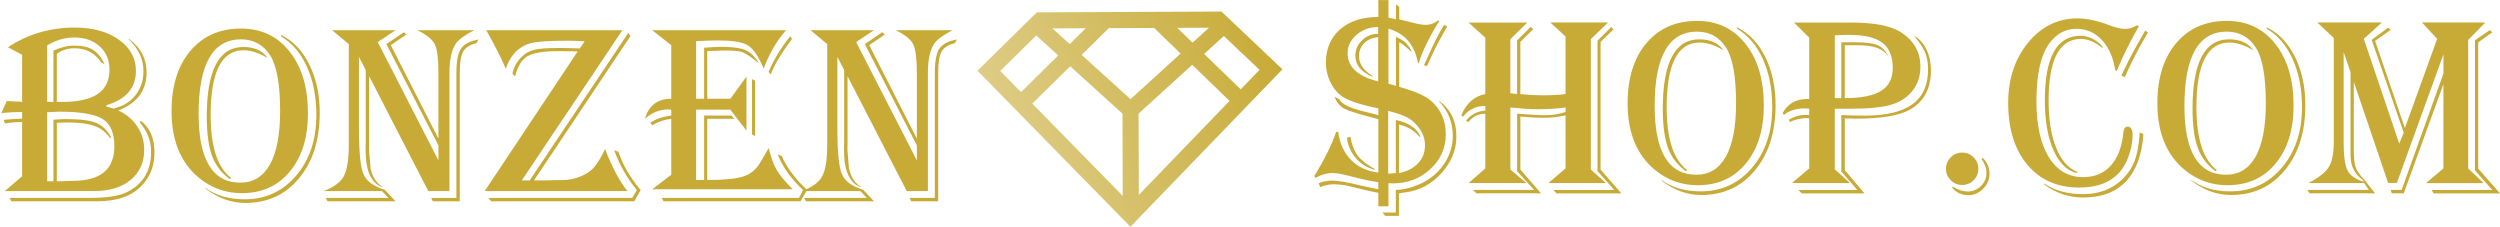 <?xml version="1.0" encoding="UTF-8" standalone="no"?>
<!-- Created with Inkscape (http://www.inkscape.org/) -->

<svg
   xmlns:dc="http://purl.org/dc/elements/1.1/"
   xmlns:cc="http://creativecommons.org/ns#"
   xmlns:rdf="http://www.w3.org/1999/02/22-rdf-syntax-ns#"
   xmlns:svg="http://www.w3.org/2000/svg"
   xmlns="http://www.w3.org/2000/svg"
   xmlns:xlink="http://www.w3.org/1999/xlink"
   xmlns:sodipodi="http://sodipodi.sourceforge.net/DTD/sodipodi-0.dtd"
   xmlns:inkscape="http://www.inkscape.org/namespaces/inkscape"
   width="103.208mm"
   height="9.363mm"
   viewBox="0 0 103.208 9.363"
   version="1.1"
   id="svg8"
   inkscape:version="0.92.3 (2405546, 2018-03-11)">
  <defs
     id="defs2">
    <linearGradient
       id="linearGradient4745"
       inkscape:collect="always">
      <stop
         id="stop4741"
         offset="0"
         style="stop-color:#c8ab37;stop-opacity:1;" />
      <stop
         id="stop4743"
         offset="1"
         style="stop-color:#decd87;stop-opacity:1" />
    </linearGradient>
    <linearGradient
       inkscape:collect="always"
       id="linearGradient4734">
      <stop
         style="stop-color:#c8ab37;stop-opacity:1;"
         offset="0"
         id="stop4730" />
      <stop
         style="stop-color:#c8ab37;stop-opacity:0;"
         offset="1"
         id="stop4732" />
    </linearGradient>
    <linearGradient
       inkscape:collect="always"
       xlink:href="#linearGradient4734"
       id="linearGradient4736"
       x1="107.507"
       y1="18.911"
       x2="125.897"
       y2="20.515"
       gradientUnits="userSpaceOnUse" />
    <linearGradient
       inkscape:collect="always"
       xlink:href="#linearGradient4745"
       id="linearGradient4739"
       gradientUnits="userSpaceOnUse"
       x1="119.534"
       y1="15.169"
       x2="108.294"
       y2="19.258" />
  </defs>
  <sodipodi:namedview
     id="base"
     pagecolor="#ffffff"
     bordercolor="#666666"
     borderopacity="1.0"
     inkscape:pageopacity="0.0"
     inkscape:pageshadow="2"
     inkscape:zoom="1.979899"
     inkscape:cx="255.97408"
     inkscape:cy="51.488698"
     inkscape:document-units="mm"
     inkscape:current-layer="layer1"
     showgrid="false"
     fit-margin-top="0"
     fit-margin-left="0"
     fit-margin-right="0"
     fit-margin-bottom="0"
     inkscape:window-width="1680"
     inkscape:window-height="987"
     inkscape:window-x="-8"
     inkscape:window-y="-8"
     inkscape:window-maximized="1" />
  <g
     inkscape:label="Ebene 1"
     inkscape:groupmode="layer"
     id="layer1"
     transform="translate(-67.314,-13.966)">
    <g
       aria-label="Bonzen "
       transform="matrix(0.265,0,0,0.265,33.98,-75.255)"
       style="font-style:normal;font-weight:normal;font-size:40px;line-height:1.25;font-family:sans-serif;letter-spacing:0px;word-spacing:0px;fill:#c8ab37;fill-opacity:1;stroke:none"
       id="flowRoot3713">
      <path
         d="m 127.023,344.042 q 4.648,-3.066 10.43,-3.066 4.199,0 6.855,1.895 2.656,1.875 2.656,4.863 0,3.984 -4.609,5.332 v 0.215 q 0.469,0.117 1.133,0.312 2.168,-0.508 3.398,-2.07 1.25,-1.562 1.25,-3.77 0,-2.773 -2.285,-4.922 v -0.117 l 0.215,0.176 q 2.559,1.973 2.559,5.059 0,4.258 -4.414,5.938 1.914,0.879 2.969,2.5 1.074,1.621 1.074,3.652 0,2.91 -2.109,4.668 -2.109,1.738 -5.625,1.738 h -13.984 l 2.695,-2.305 v -8.457 q -1.152,0 -2.695,0.234 l -0.156,-0.566 q 1.738,-0.176 2.852,-0.176 v -1.035 h -0.488 q -1.094,0 -2.754,0.156 l 0.859,-1.875 0.312,0.019 q 0.762,0.059 1.152,0.059 0.586,0 0.918,0.059 v -7.344 z m 6.113,-0.293 v 8.809 q 0.215,-0.019 0.293,-0.019 l 0.352,0.019 q 0.078,0 0.332,0 v -7.988 q 1.68,-0.781 3.281,-0.781 1.836,0 2.891,0.664 1.074,0.664 1.816,2.266 l -0.547,-0.312 q -1.465,-2.207 -4.18,-2.207 -1.523,0 -2.734,0.859 v 7.5 h 0.82 q 3.73,0 5.547,-1.23 1.836,-1.25 1.836,-3.809 0,-2.246 -1.523,-3.613 -1.504,-1.387 -3.965,-1.387 -2.168,0 -4.219,1.23 z m 0,10.41 v 10.762 h 0.977 v -9.59 q 1.387,-0.098 1.992,-0.098 3.242,0 4.688,0.605 1.465,0.605 2.324,2.305 h -0.234 q -0.957,-1.348 -2.402,-1.855 -1.445,-0.527 -4.238,-0.527 l -1.602,0.039 v 9.121 h 0.625 l 2.832,-0.098 q 5.508,-0.391 5.508,-5.352 0,-3.105 -1.816,-4.238 -1.816,-1.152 -6.797,-1.152 -0.488,0 -1.855,0.078 z m 14.629,1.367 q 2.09,1.621 2.09,4.922 0,3.32 -2.324,5.488 -2.266,2.109 -6.66,2.109 h -13.281 l -0.332,-0.527 h 12.324 q 4.023,0 5.801,-0.82 3.945,-1.836 3.945,-6.387 0,-2.539 -1.797,-4.609 z"
         style="font-style:normal;font-variant:normal;font-weight:normal;font-stretch:normal;font-family:Algerian;-inkscape-font-specification:Algerian;fill:#c8ab37;fill-opacity:1"
         id="path4645"
         inkscape:connector-curvature="0" />
      <path
         d="m 167.512,345.741 -0.332,-0.195 q -1.875,-1.035 -3.438,-1.035 -5.137,0 -5.137,10.098 0,7.383 3.184,9.785 l -0.176,0.195 q -1.953,-1.387 -2.793,-3.633 Q 158,358.691 158,354.843 q 0,-10.84 5.703,-10.84 2.598,0 3.809,1.738 z m -4.18,-4.609 q 4.746,0 7.578,3.594 2.852,3.594 2.852,9.609 0,5.684 -2.812,9.062 -2.793,3.379 -7.52,3.379 -3.73,0 -6.641,-2.383 -4.277,-3.516 -4.277,-10.41 0,-5.898 2.93,-9.375 2.93,-3.477 7.891,-3.477 z m 0,1.68 q -6.602,0 -6.602,11.602 0,10.723 6.504,10.723 3.027,0 4.609,-2.832 1.582,-2.852 1.582,-8.32 0,-6.191 -1.523,-8.633 -1.602,-2.539 -4.57,-2.539 z m 6.23,-0.684 q 2.793,1.348 4.414,4.609 1.621,3.262 1.621,7.539 0,6.289 -3.203,10.156 -3.184,3.867 -8.379,3.867 -3.32,0 -6.211,-2.246 v -0.098 q 2.422,1.777 6.074,1.777 4.902,0 8.047,-3.691 3.145,-3.691 3.145,-9.434 0,-4.277 -1.445,-7.48 -1.426,-3.203 -4.062,-4.785 z"
         style="font-style:normal;font-variant:normal;font-weight:normal;font-stretch:normal;font-family:Algerian;-inkscape-font-specification:Algerian;fill:#c8ab37;fill-opacity:1"
         id="path4647"
         inkscape:connector-curvature="0" />
      <path
         d="m 199.66,341.386 q -2.227,1.152 -2.871,2.109 -0.977,1.484 -0.977,4.473 v 1.27 17.207 h -3.301 l -9.219,-17.891 v 10.605 l -0.019,0.879 0.234,2.812 q 0.391,1.953 1.777,2.891 l 0.156,0.137 q -2.695,-0.898 -2.695,-5.762 l 0.019,-1.836 v -10.684 l -1.055,-2.051 v 11.25 q 0,5.352 0.703,7.012 0.703,1.66 3.301,2.422 l 1.699,1.816 h -10.586 l -0.312,-0.527 h 9.785 l -1.016,-1.074 h -9.102 q 2.383,-0.859 3.164,-2.305 0.781,-1.445 0.781,-4.961 v -15.625 l -2.598,-2.168 h 9.883 l -2.773,1.855 9.453,18.438 v -2.344 l -8.105,-15.781 2.734,-1.855 0.371,0.371 -2.422,1.641 7.422,14.57 v -9.121 -1.035 q 0,-3.398 -0.566,-4.531 -0.547,-1.152 -2.734,-2.207 z m 0.684,1.445 -0.352,0.586 q -1.504,0.352 -2.051,1.309 -0.527,0.938 -0.527,3.184 v 20.137 h -4.199 l -0.254,-0.527 h 3.926 v -19.414 q 0,-2.754 0.703,-3.828 0.723,-1.094 2.754,-1.445 z"
         style="font-style:normal;font-variant:normal;font-weight:normal;font-stretch:normal;font-family:Algerian;-inkscape-font-specification:Algerian;fill:#c8ab37;fill-opacity:1"
         id="path4649"
         inkscape:connector-curvature="0" />
      <path
         d="m 222.746,341.386 -15.664,23.398 h 1.23 l 15.352,-22.969 0.352,0.469 -15.039,22.5 h 1.953 l 1.543,-0.039 h 0.801 q 1.602,0 3.027,-0.605 1.445,-0.605 2.188,-1.582 0.918,-1.211 1.562,-2.676 1.641,4.297 3.477,6.562 h -22.227 l 14.473,-21.738 -0.391,-0.019 -2.5,-0.039 q -3.555,0 -4.902,0.781 -1.348,0.762 -1.953,3.164 l -0.41,-0.449 q 0.371,-1.66 1.602,-2.754 0.82,-0.742 1.934,-0.977 1.113,-0.254 3.672,-0.254 1.621,0 2.988,0.059 l 0.293,0.019 0.762,-1.113 q -1.367,-0.098 -2.695,-0.098 -4.043,0 -5.566,0.352 -1.504,0.352 -2.617,1.523 -0.859,0.918 -1.406,2.48 l -0.156,-0.332 q -0.977,-2.246 -2.773,-5.449 l -0.117,-0.215 z m 2.852,24.902 -0.996,1.758 h -22.305 l -0.41,-0.527 h 22.402 l 0.703,-1.23 q -2.246,-2.734 -3.535,-6.211 l 0.664,0.254 q 0.996,2.949 3.32,5.781 z"
         style="font-style:normal;font-variant:normal;font-weight:normal;font-stretch:normal;font-family:Algerian;-inkscape-font-specification:Algerian;fill:#c8ab37;fill-opacity:1"
         id="path4651"
         inkscape:connector-curvature="0" />
      <path
         d="m 248.234,341.386 -0.312,0.371 q -1.992,2.441 -3.164,5.605 -0.195,-0.449 -0.293,-0.664 -1.074,-2.344 -2.305,-3.027 -1.23,-0.684 -4.414,-0.684 -1.465,0 -3.516,0.098 v 8.984 h 1.25 v -7.949 q 1.484,-0.137 2.832,-0.137 2.48,0 3.652,0.527 1.172,0.527 2.09,2.051 -0.273,-0.195 -0.391,-0.293 -1.582,-1.25 -2.285,-1.484 -0.703,-0.234 -2.773,-0.234 -0.625,0 -2.227,0.078 l -0.41,0.019 v 7.422 h 3.594 l 2.52,-3.457 v 8.418 l -2.52,-3.262 h -5.332 v 10.957 h 1.25 v -10.039 h 4.238 l 0.508,0.508 h -4.258 v 9.531 q 3.984,0 5.664,-0.566 1.68,-0.566 2.637,-2.227 l 1.035,-1.777 q 0.059,-0.117 0.234,-0.43 0.508,2.148 1.25,3.438 0.762,1.289 2.5,3.008 h -21.895 l 2.969,-2.266 v -8.711 q -1.641,0.195 -2.969,1.016 l -0.273,-0.41 q 1.191,-0.859 3.242,-1.113 v -0.918 q -0.332,-0.039 -0.469,-0.039 -1.992,0 -3.633,1.465 0.898,-3.125 4.102,-3.125 v -8.34 l -2.969,-2.344 z m 0.938,1.367 -0.137,0.176 q -2.383,3.203 -3.184,5.371 l -0.332,-0.41 q 1.309,-3.027 3.379,-5.547 z m -5.742,6.504 v 8.633 l -0.488,-0.254 v -8.633 z m 8.086,17.031 -1.016,1.758 h -21.328 l -0.312,-0.527 h 21.387 l 0.664,-1.23 q -2.812,-2.598 -3.965,-5.547 l 0.625,0.234 q 1.074,2.5 3.633,5 z"
         style="font-style:normal;font-variant:normal;font-weight:normal;font-stretch:normal;font-family:Algerian;-inkscape-font-specification:Algerian;fill:#c8ab37;fill-opacity:1"
         id="path4653"
         inkscape:connector-curvature="0" />
      <path
         d="m 274.191,341.386 q -2.227,1.152 -2.871,2.109 -0.977,1.484 -0.977,4.473 v 1.27 17.207 h -3.301 l -9.219,-17.891 v 10.605 l -0.019,0.879 0.234,2.812 q 0.391,1.953 1.777,2.891 l 0.156,0.137 q -2.695,-0.898 -2.695,-5.762 l 0.019,-1.836 v -10.684 l -1.055,-2.051 v 11.25 q 0,5.352 0.703,7.012 0.703,1.66 3.301,2.422 l 1.699,1.816 h -10.586 l -0.312,-0.527 h 9.785 l -1.016,-1.074 h -9.102 q 2.383,-0.859 3.164,-2.305 0.781,-1.445 0.781,-4.961 v -15.625 l -2.598,-2.168 h 9.883 l -2.773,1.855 9.453,18.438 v -2.344 l -8.105,-15.781 2.734,-1.855 0.371,0.371 -2.422,1.641 7.422,14.57 v -9.121 -1.035 q 0,-3.398 -0.566,-4.531 -0.547,-1.152 -2.734,-2.207 z m 0.684,1.445 -0.352,0.586 q -1.504,0.352 -2.051,1.309 -0.527,0.938 -0.527,3.184 v 20.137 h -4.199 l -0.254,-0.527 h 3.926 v -19.414 q 0,-2.754 0.703,-3.828 0.723,-1.094 2.754,-1.445 z"
         style="font-style:normal;font-variant:normal;font-weight:normal;font-stretch:normal;font-family:Algerian;-inkscape-font-specification:Algerian;fill:#c8ab37;fill-opacity:1"
         id="path4655"
         inkscape:connector-curvature="0" />
    </g>
    <g
       aria-label="$hop.com"
       style="font-style:normal;font-weight:normal;font-size:10.583px;line-height:1.25;font-family:sans-serif;letter-spacing:0px;word-spacing:0px;fill:#c8ab37;fill-opacity:1;stroke:none;stroke-width:0.265"
       id="text3727"
       transform="translate(76.502,-85.423)">
      <path
         d="m 50.229,100.262 q -0.584,0.925 -0.837,1.695 l -0.01,0.046 -0.031,-0.005 q -0.202,-1.132 -1.22,-1.426 v 2.274 l 0.31,0.083 v -2.021 q 0.274,0.129 0.388,0.233 0.114,0.103 0.269,0.367 h -0.047 l -0.036,-0.036 q -0.279,-0.258 -0.439,-0.341 v 1.84 l 0.083,0.026 q 0.863,0.248 1.204,0.532 0.636,0.537 0.636,1.406 0,0.847 -0.641,1.437 -0.636,0.589 -1.561,0.589 -0.047,0 -0.165,-0.01 v 0.956 h -0.419 v -0.558 l -0.083,-0.015 q -0.408,-0.083 -0.625,-0.14 l -0.481,-0.119 q -0.326,-0.077 -0.661,-0.077 -0.279,0 -0.548,0.114 l -0.067,-0.16 q 0.284,-0.109 0.558,-0.109 0.357,0 1.235,0.217 0.315,0.072 0.605,0.129 l 0.067,0.015 v -0.295 q -0.388,-0.046 -1.266,-0.274 -0.388,-0.103 -0.651,-0.103 -0.32,0 -0.682,0.202 l -0.041,-0.083 0.047,-0.072 q 0.594,-0.982 0.853,-1.747 h 0.083 q 0.098,0.723 0.532,1.163 0.434,0.439 1.127,0.517 v -2.201 l -0.109,-0.031 q -1.023,-0.264 -1.302,-0.408 -0.274,-0.15 -0.398,-0.491 l 0.191,0.103 q 0.155,0.289 0.92,0.481 l 0.62,0.155 0.078,0.021 v -0.279 l -0.103,-0.021 q -1.065,-0.222 -1.442,-0.506 -0.279,-0.217 -0.45,-0.584 -0.171,-0.372 -0.171,-0.77 0,-0.868 0.584,-1.38 0.584,-0.512 1.581,-0.512 v -0.698 h 0.419 v 0.729 q 0.176,0.031 0.31,0.067 v -0.615 l 0.134,0.098 v 0.517 q 0.119,0.026 0.646,0.16 0.264,0.067 0.455,0.067 0.274,0 0.512,-0.186 z m -1.664,6.274 q 0.512,-0.109 0.791,-0.408 0.284,-0.3 0.284,-0.739 0,-0.444 -0.32,-0.811 -0.202,-0.233 -0.419,-0.346 -0.217,-0.114 -0.713,-0.248 l -0.067,-0.021 v 2.594 q 0.036,0 0.057,0 0.015,0 0.202,-0.021 0.021,0 0.057,0 v -2.196 q 0.822,0.181 1.013,0.698 h -0.036 q -0.315,-0.382 -0.847,-0.512 z m -0.858,-3.788 v -1.824 q -0.362,0.031 -0.579,0.248 -0.212,0.212 -0.212,0.543 0,0.46 0.553,0.806 v 0.036 q -0.703,-0.3 -0.703,-0.863 0,-0.372 0.274,-0.641 0.279,-0.269 0.667,-0.269 v -0.279 q -0.517,0 -0.889,0.32 -0.372,0.315 -0.372,0.76 0,0.832 1.194,1.147 z m 2.853,-2.274 -0.047,0.083 q -0.341,0.589 -0.563,1.065 l -0.202,0.439 -0.026,0.062 -0.124,-0.046 q 0.041,-0.088 0.047,-0.098 l 0.222,-0.486 q 0.289,-0.641 0.563,-1.075 z m -0.331,3.085 q 0.708,0.517 0.708,1.457 0,0.842 -0.615,1.519 -0.61,0.677 -1.483,0.796 l -0.227,0.031 -0.047,0.01 v 0.93 h -0.568 l -0.114,-0.14 h 0.553 v -0.935 q 0.424,0 0.93,-0.212 0.646,-0.269 1.034,-0.816 0.388,-0.553 0.388,-1.204 0,-0.827 -0.558,-1.406 z m -3.669,1.478 q 0.093,0.501 0.305,0.78 0.217,0.279 0.713,0.558 v 0.026 q -0.46,-0.109 -0.78,-0.47 -0.315,-0.362 -0.382,-0.858 z"
         style="font-style:normal;font-variant:normal;font-weight:normal;font-stretch:normal;font-family:Algerian;-inkscape-font-specification:Algerian;fill:#c8ab37;stroke-width:0.265"
         id="path4658"
         inkscape:connector-curvature="0" />
      <path
         d="m 51.438,100.318 h 2.429 l -0.703,0.687 v 2.232 q 0.119,0.021 0.279,0.031 v -2.212 l 0.563,-0.558 0.103,0.093 -0.532,0.527 v 2.155 l 0.171,0.015 q 0.398,0.036 0.77,0.036 0.537,0 0.925,-0.052 v -2.377 l -0.63,-0.579 h 2.387 l -0.713,0.687 v 5.385 l 0.625,0.558 h -2.377 l 0.708,-0.605 v -2.191 q -0.434,0.103 -0.894,0.103 -0.434,0 -0.899,-0.046 l -0.072,-0.005 v 2.186 l 0.853,0.982 h -2.672 l -0.134,-0.14 h 2.522 l -0.703,-0.77 v -2.377 l 0.15,0.01 q 0.682,0.052 0.987,0.052 0.496,0 0.863,-0.134 v -0.186 q -0.486,0.072 -1.132,0.072 -0.346,0 -0.506,-0.015 l -0.522,-0.046 q -0.031,-0.005 -0.119,-0.01 v 2.563 l 0.661,0.558 h -2.387 l 0.692,-0.605 v -2.258 q -0.434,0 -0.692,0.341 l -0.109,-0.052 q 0.3,-0.377 0.801,-0.419 v -0.191 q -0.579,0 -0.915,0.439 l -0.078,-0.052 q 0.305,-0.744 0.992,-0.878 v -2.325 z m 5.979,0.289 -0.527,0.512 v 5.271 l 0.858,0.982 h -2.682 l -0.129,-0.14 h 2.517 l -0.692,-0.78 v -5.385 l 0.574,-0.568 z"
         style="font-style:normal;font-variant:normal;font-weight:normal;font-stretch:normal;font-family:Algerian;-inkscape-font-specification:Algerian;fill:#c8ab37;stroke-width:0.265"
         id="path4660"
         inkscape:connector-curvature="0" />
      <path
         d="m 61.975,101.471 -0.088,-0.052 q -0.496,-0.274 -0.91,-0.274 -1.359,0 -1.359,2.672 0,1.953 0.842,2.589 l -0.047,0.052 q -0.517,-0.367 -0.739,-0.961 -0.217,-0.599 -0.217,-1.617 0,-2.868 1.509,-2.868 0.687,0 1.008,0.46 z m -1.106,-1.22 q 1.256,0 2.005,0.951 0.754,0.951 0.754,2.542 0,1.504 -0.744,2.398 -0.739,0.894 -1.99,0.894 -0.987,0 -1.757,-0.63 -1.132,-0.93 -1.132,-2.754 0,-1.561 0.775,-2.48 0.775,-0.92 2.088,-0.92 z m 0,0.444 q -1.747,0 -1.747,3.07 0,2.837 1.721,2.837 0.801,0 1.22,-0.749 0.419,-0.754 0.419,-2.201 0,-1.638 -0.403,-2.284 -0.424,-0.672 -1.209,-0.672 z m 1.648,-0.181 q 0.739,0.357 1.168,1.22 0.429,0.863 0.429,1.995 0,1.664 -0.847,2.687 -0.842,1.023 -2.217,1.023 -0.878,0 -1.643,-0.594 v -0.026 q 0.641,0.47 1.607,0.47 1.297,0 2.129,-0.977 0.832,-0.977 0.832,-2.496 0,-1.132 -0.382,-1.979 -0.377,-0.847 -1.075,-1.266 z"
         style="font-style:normal;font-variant:normal;font-weight:normal;font-stretch:normal;font-family:Algerian;-inkscape-font-specification:Algerian;fill:#c8ab37;stroke-width:0.265"
         id="path4662"
         inkscape:connector-curvature="0" />
      <path
         d="m 64.874,100.318 h 2.32 q 1.478,0 2.103,0.408 0.796,0.512 0.796,1.421 0,0.553 -0.305,0.961 -0.305,0.408 -0.853,0.589 -0.548,0.181 -1.741,0.181 h -0.636 v 2.501 l 0.63,0.568 h -2.403 l 0.718,-0.605 v -2.072 q -0.062,-0.005 -0.088,-0.005 -0.372,0 -0.713,0.16 l -0.047,-0.093 q 0.346,-0.196 0.62,-0.196 h 0.186 l 0.041,-0.005 v -0.253 q -0.119,-0.015 -0.16,-0.015 -0.553,0 -0.884,0.269 l -0.052,-0.077 q 0.315,-0.579 1.013,-0.579 h 0.083 v -2.532 z m 1.685,0.532 v 2.589 h 0.067 l 0.134,0.005 q 0.021,0 0.067,-0.005 v -2.305 h 0.568 q 0.661,0 0.93,0.119 0.274,0.114 0.465,0.481 -0.191,-0.264 -0.481,-0.367 -0.284,-0.109 -0.806,-0.109 h -0.532 v 2.181 q 1.023,0 1.499,-0.3 0.481,-0.3 0.481,-0.941 0,-0.718 -0.429,-1.044 -0.424,-0.326 -1.369,-0.326 -0.243,0 -0.594,0.021 z m 3.271,0.021 q 0.315,0.155 0.506,0.548 0.191,0.388 0.191,0.884 0,1.121 -0.868,1.612 -0.656,0.372 -2.243,0.372 -0.264,0 -0.444,-0.01 v 2.134 l 0.811,0.961 h -2.589 l -0.14,-0.14 h 2.434 L 66.828,106.468 v -2.331 q 0.45,0.026 0.956,0.026 1.333,0 1.979,-0.47 0.646,-0.47 0.646,-1.442 0,-0.403 -0.124,-0.698 -0.124,-0.3 -0.455,-0.682 z"
         style="font-style:normal;font-variant:normal;font-weight:normal;font-stretch:normal;font-family:Algerian;-inkscape-font-specification:Algerian;fill:#c8ab37;stroke-width:0.265"
         id="path4664"
         inkscape:connector-curvature="0" />
      <path
         d="m 71.814,105.688 q 0.279,0 0.475,0.196 0.196,0.196 0.196,0.475 0,0.274 -0.196,0.47 -0.196,0.196 -0.475,0.196 -0.274,0 -0.47,-0.196 -0.196,-0.196 -0.196,-0.47 0,-0.279 0.196,-0.475 0.196,-0.196 0.47,-0.196 z m 0.847,0.217 q 0.284,0.264 0.284,0.661 0,0.351 -0.264,0.615 -0.258,0.264 -0.605,0.264 -0.419,0 -0.677,-0.31 l 0.036,-0.036 q 0.331,0.196 0.599,0.196 0.326,0 0.553,-0.222 0.233,-0.227 0.233,-0.537 0,-0.295 -0.207,-0.594 z"
         style="font-style:normal;font-variant:normal;font-weight:normal;font-stretch:normal;font-family:Algerian;-inkscape-font-specification:Algerian;fill:#c8ab37;stroke-width:0.265"
         id="path4666"
         inkscape:connector-curvature="0" />
      <path
         d="m 79.111,100.479 -0.057,0.098 q -0.465,0.811 -0.806,1.623 l -0.047,0.119 -0.067,-0.036 q -0.119,-0.785 -0.553,-1.245 -0.434,-0.46 -1.049,-0.46 -0.656,0 -1.096,0.574 -0.553,0.713 -0.553,2.418 0,1.468 0.506,2.3 0.512,0.832 1.416,0.832 0.723,0 1.152,-0.481 0.434,-0.486 0.517,-1.385 0.021,-0.217 0.176,-0.217 0.202,0 0.202,0.336 0,0.501 -0.227,1.039 -0.481,1.137 -1.984,1.137 -1.344,0 -2.134,-0.941 -0.791,-0.946 -0.791,-2.553 0,-1.483 0.822,-2.486 0.822,-1.003 2.041,-1.003 0.579,0 1.318,0.284 0.388,0.15 0.641,0.15 0.274,0 0.491,-0.15 z m -1.499,0.894 q -0.47,-0.377 -0.889,-0.377 -1.338,0 -1.338,2.553 0,1.163 0.31,1.938 0.31,0.77 0.873,0.997 v 0.052 q -0.61,-0.124 -0.977,-0.935 -0.362,-0.816 -0.362,-2.062 0,-2.672 1.468,-2.672 0.496,0 0.915,0.439 z m 1.685,3.55 q -0.083,1.282 -0.718,1.953 -0.63,0.667 -1.767,0.667 -0.863,0 -1.607,-0.532 v -0.041 q 0.661,0.434 1.597,0.434 1.023,0 1.669,-0.656 0.315,-0.32 0.465,-0.718 0.15,-0.398 0.202,-1.054 l 0.01,-0.119 z m 0.191,-4.196 -0.057,0.098 q -0.563,0.961 -0.899,1.752 l -0.14,-0.067 0.057,-0.129 q 0.258,-0.543 0.455,-0.899 l 0.413,-0.734 0.052,-0.093 z"
         style="font-style:normal;font-variant:normal;font-weight:normal;font-stretch:normal;font-family:Algerian;-inkscape-font-specification:Algerian;fill:#c8ab37;stroke-width:0.265"
         id="path4668"
         inkscape:connector-curvature="0" />
      <path
         d="m 83.845,101.471 -0.088,-0.052 q -0.496,-0.274 -0.91,-0.274 -1.359,0 -1.359,2.672 0,1.953 0.842,2.589 l -0.047,0.052 q -0.517,-0.367 -0.739,-0.961 -0.217,-0.599 -0.217,-1.617 0,-2.868 1.509,-2.868 0.687,0 1.008,0.46 z m -1.106,-1.22 q 1.256,0 2.005,0.951 0.754,0.951 0.754,2.542 0,1.504 -0.744,2.398 -0.739,0.894 -1.99,0.894 -0.987,0 -1.757,-0.63 -1.132,-0.93 -1.132,-2.754 0,-1.561 0.775,-2.48 0.775,-0.92 2.088,-0.92 z m 0,0.444 q -1.747,0 -1.747,3.07 0,2.837 1.721,2.837 0.801,0 1.22,-0.749 0.419,-0.754 0.419,-2.201 0,-1.638 -0.403,-2.284 -0.424,-0.672 -1.209,-0.672 z m 1.648,-0.181 q 0.739,0.357 1.168,1.22 0.429,0.863 0.429,1.995 0,1.664 -0.847,2.687 -0.842,1.023 -2.217,1.023 -0.878,0 -1.643,-0.594 v -0.026 q 0.641,0.47 1.607,0.47 1.297,0 2.129,-0.977 0.832,-0.977 0.832,-2.496 0,-1.132 -0.382,-1.979 -0.377,-0.847 -1.075,-1.266 z"
         style="font-style:normal;font-variant:normal;font-weight:normal;font-stretch:normal;font-family:Algerian;-inkscape-font-specification:Algerian;fill:#c8ab37;stroke-width:0.265"
         id="path4670"
         inkscape:connector-curvature="0" />
      <path
         d="m 93.415,100.318 -0.708,0.718 v 5.307 l 0.636,0.605 H 90.966 l 0.718,-0.605 v -3.478 l -1.638,4.506 h -0.496 l -0.041,-0.14 h 0.45 l 1.726,-4.806 v -0.791 l -1.922,5.307 h -0.362 l -1.416,-4.17 v 2.734 q 0,0.548 0.072,0.775 0.072,0.227 0.341,0.501 l 0.465,0.589 h -2.703 l -0.093,-0.14 h 2.537 l -0.191,-0.284 h -2.305 l 0.109,-0.057 q 0.574,-0.315 0.754,-0.636 0.186,-0.326 0.186,-1.023 v -4.274 l -0.682,-0.641 h 2.672 l -0.749,0.677 1.462,4.325 0.186,-0.45 -1.323,-3.834 0.677,-0.501 0.109,0.088 -0.646,0.455 1.23,3.602 1.333,-3.685 -0.63,-0.677 z m -5.85,1.225 v 3.71 q 0,0.853 0.16,1.173 0.165,0.32 0.677,0.465 l -0.047,-0.077 q -0.506,-0.351 -0.506,-1.013 v -0.382 -3.054 z m 6.139,-0.822 -0.584,0.419 v 5.209 l 0.899,1.023 h -2.744 l -0.072,-0.14 h 2.501 l -0.718,-0.811 v -5.369 l 0.61,-0.419 z"
         style="font-style:normal;font-variant:normal;font-weight:normal;font-stretch:normal;font-family:Algerian;-inkscape-font-specification:Algerian;fill:#c8ab37;stroke-width:0.265"
         id="path4672"
         inkscape:connector-curvature="0" />
    </g>
    <g
       id="g4712"
       style="stroke:url(#linearGradient4736)">
      <path
         id="path4705"
         style="fill:none;stroke:url(#linearGradient4739);stroke-width:0.665;stroke-linecap:butt;stroke-linejoin:miter;stroke-miterlimit:4;stroke-dasharray:none;stroke-opacity:1"
         d="m 115.18,14.869 3.146,3.046 m -5.45,-3.045 -3.228,3.186 m 4.337,0.453 -3.718,-3.369 m 3.73,7.291 -0.012,-3.922 3.673,-3.343 m 2.127,1.672 -5.805,6.013 -5.843,-5.962 2.117,-2.081 7.354,-0.032 z"
         inkscape:connector-curvature="0"
         sodipodi:nodetypes="ccccccccccccccc" />
    </g>
  </g>
</svg>
